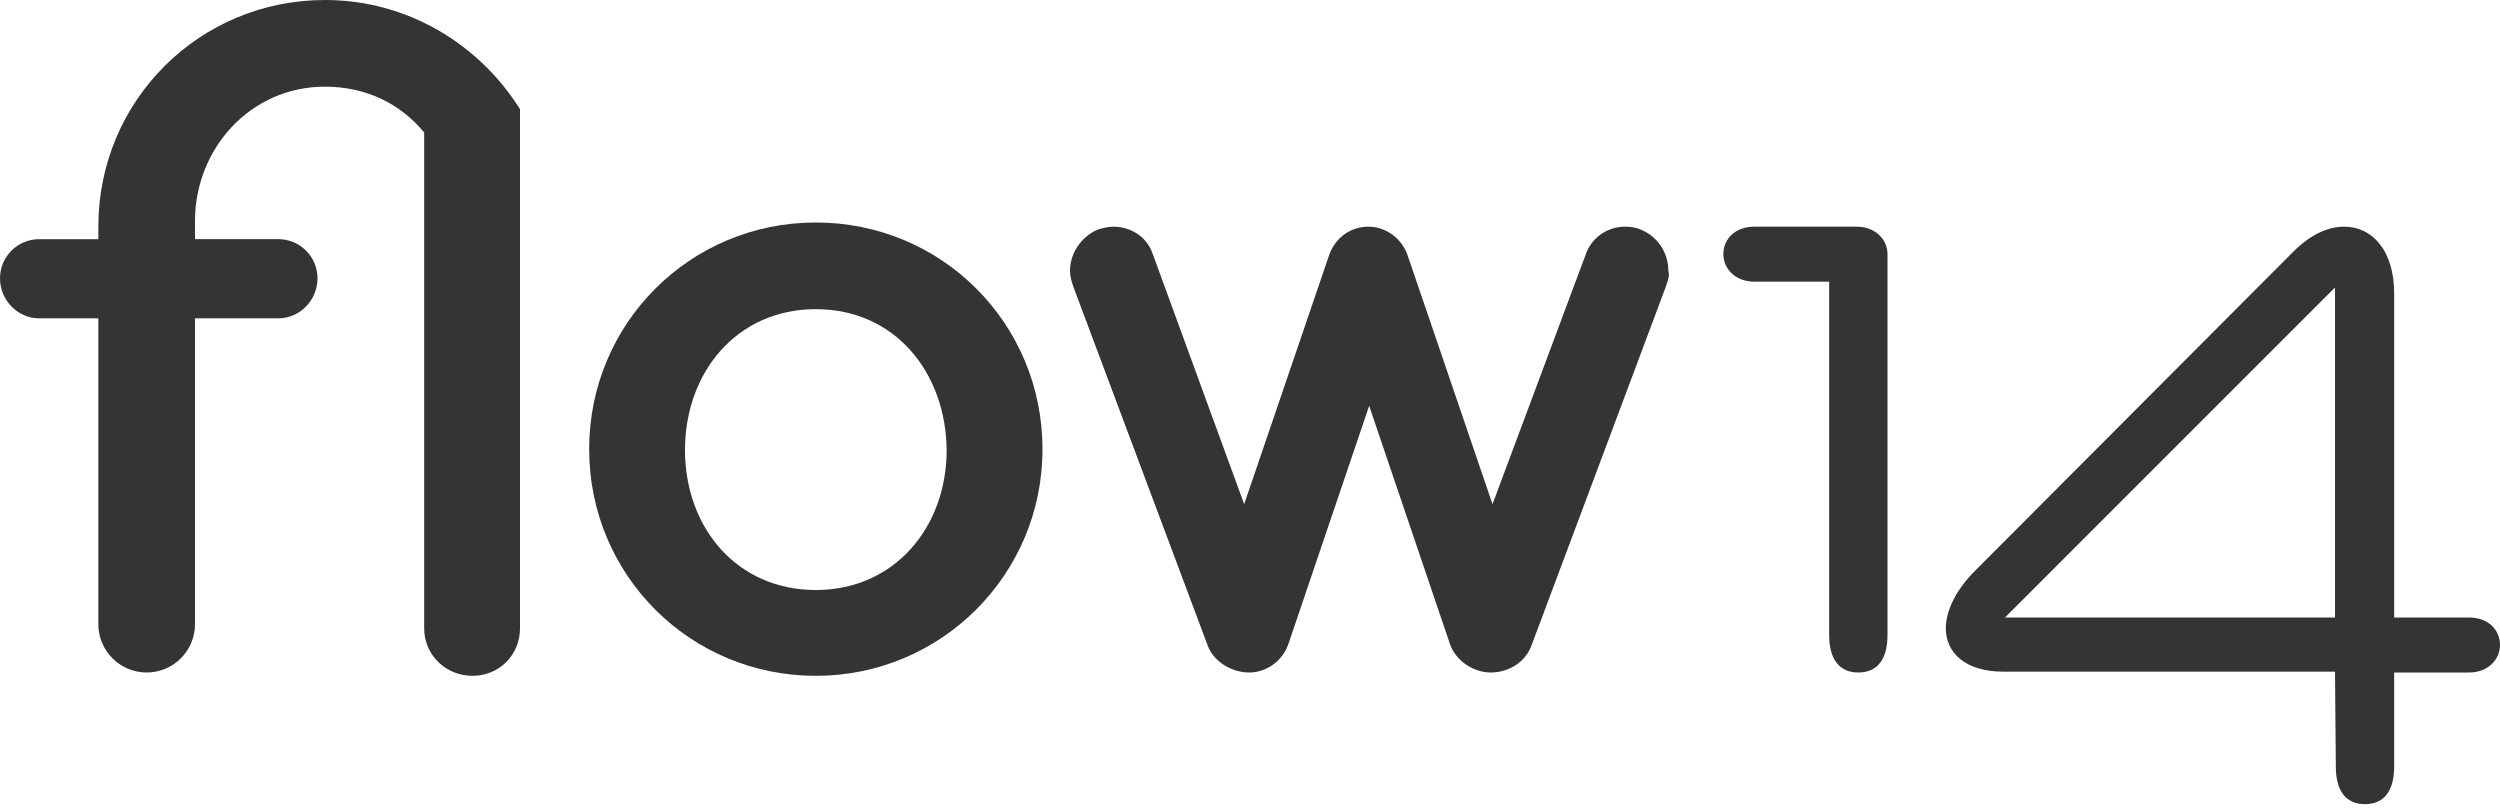 <?xml version="1.0" encoding="utf-8"?>
<!-- Generator: Adobe Illustrator 19.2.1, SVG Export Plug-In . SVG Version: 6.00 Build 0)  -->
<svg version="1.1" id="Layer_1" xmlns="http://www.w3.org/2000/svg" xmlns:xlink="http://www.w3.org/1999/xlink" x="0px" y="0px"
	 viewBox="0 0 300 97" style="enable-background:new 0 0 300 97;" xml:space="preserve">
<style type="text/css">
	.st0{fill:#343434;}
	.st1{fill-rule:evenodd;clip-rule:evenodd;fill:#343434;}
</style>
<g>
	<path class="st0" d="M97.9,81.1c-15.1,0-27.2-12.1-27.2-27.2s12.1-27.2,27.2-27.2c15.1,0,27.2,12.1,27.2,27.2S112.9,81.1,97.9,81.1
		 M97.9,37.1c-9.5,0-15.7,7.6-15.7,16.9c0,9.3,6.2,16.8,15.7,16.8c9.5,0,15.7-7.6,15.7-16.8C113.5,44.7,107.4,37.1,97.9,37.1"/>
	<path class="st0" d="M199.9,34.4l-16.1,43c-0.7,2-2.7,3.3-4.9,3.3c-2.1,0-4.2-1.4-4.9-3.4l-9.7-28.6l-9.7,28.6
		c-0.7,2-2.6,3.4-4.7,3.4s-4.3-1.3-5-3.3l-16.1-43c-0.2-0.6-0.4-1.2-0.4-1.9c0-2.1,1.3-4,3.2-4.9c0.6-0.2,1.3-0.4,2-0.4
		c2.1,0,4,1.2,4.7,3.2l11,30.1l10.2-29.9c0.7-2,2.5-3.4,4.7-3.4c2.1,0,4,1.4,4.7,3.4l10.2,29.9l11.2-30c0.7-2,2.6-3.3,4.7-3.3
		c0.7,0,1.4,0.1,2,0.4c1.9,0.8,3.2,2.7,3.2,4.9C200.4,33.1,200.1,33.8,199.9,34.4"/>
	<path class="st1" d="M219.5,33.8v42.4c0,3,1.3,4.5,3.5,4.5c2.3,0,3.5-1.6,3.5-4.5V30.5c0-1.8-1.5-3.3-3.7-3.3h-12.3
		c-2.3,0-3.7,1.5-3.7,3.3c0,1.8,1.5,3.3,3.7,3.3H219.5z"/>
	<path class="st1" d="M280.2,80.6h-39.8c-4.6,0-6.9-2.3-6.9-5.2c0-2.1,1.2-4.6,3.5-6.9l38.2-38.3c2-2,4.1-3,6.1-3c3.4,0,6,2.9,6,8
		l0,38.9h9c2.3,0,3.7,1.5,3.7,3.3c0,1.8-1.5,3.3-3.7,3.3h-9V92c0,3-1.3,4.5-3.5,4.5c-2.3,0-3.5-1.6-3.5-4.5L280.2,80.6z M280.2,34.5
		l0,39.6h-39.6L280.2,34.5z"/>
	<path class="st0" d="M39,0C23.9,0,11.8,12.1,11.8,27.2v1.5H8H4.7c-2.6,0-4.7,2.1-4.7,4.7s2.1,4.8,4.7,4.8h7.1v36.7
		c0,3.2,2.6,5.8,5.8,5.8c3.2,0,5.8-2.6,5.8-5.8V38.2h10c2.6,0,4.7-2.2,4.7-4.8s-2.1-4.7-4.7-4.7h-10v-2.2c0-8.6,6.6-16.1,15.6-16.1
		c5,0,9.1,2.1,11.9,5.5v59.5c0,3.2,2.6,5.7,5.8,5.7c3.2,0,5.7-2.5,5.7-5.7V13.1C57.5,5.3,48.9,0,39,0"/>
</g>
</svg>
